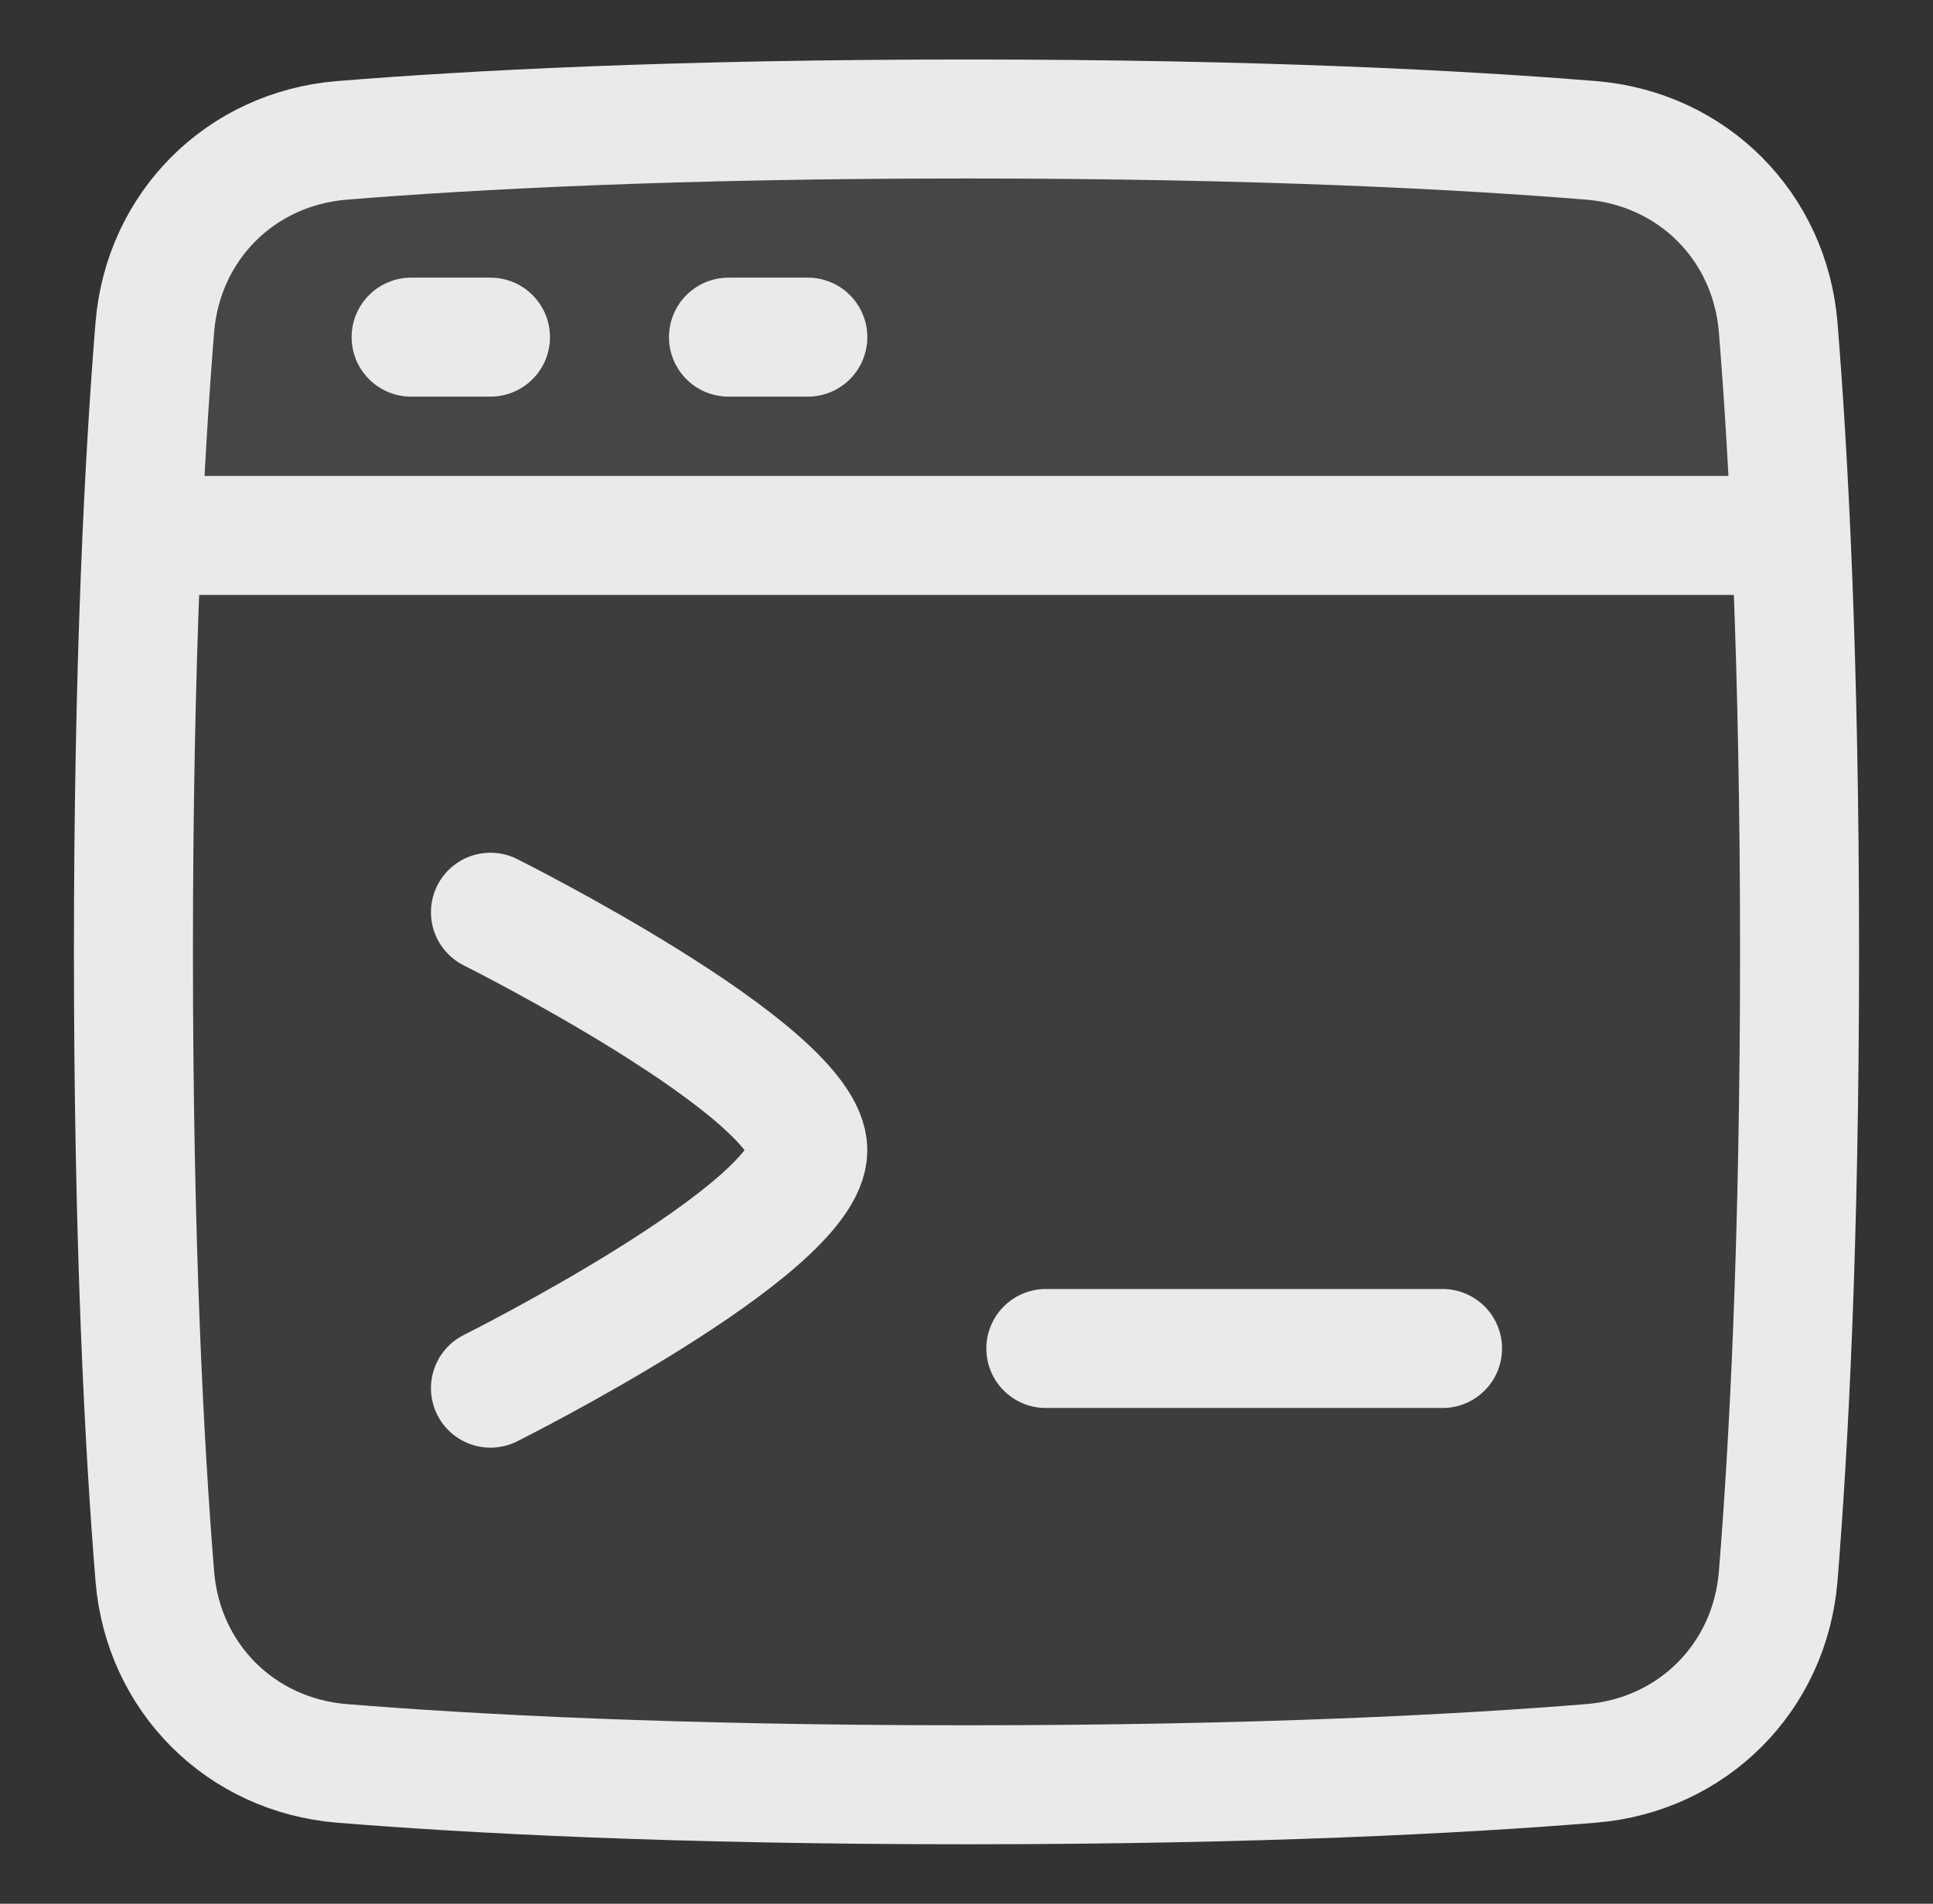 <svg width="67" height="66" viewBox="0 0 67 66" fill="none" xmlns="http://www.w3.org/2000/svg">
<rect x="0" y="0" width="67" height="66" fill="#333333" stroke="none"/>
<g id="browser-code-1-4 1">
<g id="browser-code-1--code-browser-line-shell-command-terminal">
<path id="Rectangle 1097" d="M5.366 54.647C5.652 58.16 8.34 60.848 11.853 61.134C16.292 61.494 23.375 61.875 33.5 61.875C43.626 61.875 50.708 61.494 55.147 61.134C58.66 60.848 61.348 58.16 61.634 54.647C61.994 50.208 62.375 43.126 62.375 33C62.375 22.875 61.994 15.792 61.634 11.353C61.348 7.84 58.66 5.152 55.147 4.866C50.708 4.506 43.626 4.125 33.5 4.125C23.375 4.125 16.292 4.506 11.853 4.866C8.34 5.152 5.652 7.84 5.366 11.353C5.006 15.792 4.625 22.875 4.625 33C4.625 43.126 5.006 50.208 5.366 54.647Z" fill="#FDFDFD" fill-opacity="0.05"/>
<path id="Intersect" d="M62.08 18.562H4.926C5.056 15.652 5.215 13.259 5.369 11.353C5.655 7.84 8.343 5.152 11.857 4.866C16.296 4.506 23.378 4.125 33.502 4.125C43.628 4.125 50.711 4.506 55.149 4.866C58.663 5.152 61.35 7.84 61.638 11.353C61.792 13.259 61.95 15.652 62.08 18.562Z" fill="#FDFDFD" fill-opacity="0.05"/>
<path id="Vector 1456" d="M17 31.625C17 31.625 28 37.125 28 39.875C28 42.625 17 48.125 17 48.125" stroke="#E9EAEC" stroke-width="4.125" stroke-linecap="round" stroke-linejoin="round"/>
<path id="Vector 1462" d="M36.25 46.75H50" stroke="#E9EAEC" stroke-width="4.125" stroke-linecap="round" stroke-linejoin="round"/>
<path id="Rectangle 1096" d="M5.366 54.647C5.652 58.16 8.34 60.848 11.853 61.134C16.292 61.494 23.375 61.875 33.5 61.875C43.626 61.875 50.708 61.494 55.147 61.134C58.66 60.848 61.348 58.16 61.634 54.647C61.994 50.208 62.375 43.126 62.375 33C62.375 22.875 61.994 15.792 61.634 11.353C61.348 7.84 58.66 5.152 55.147 4.866C50.708 4.506 43.626 4.125 33.5 4.125C23.375 4.125 16.292 4.506 11.853 4.866C8.34 5.152 5.652 7.84 5.366 11.353C5.006 15.792 4.625 22.875 4.625 33C4.625 43.126 5.006 50.208 5.366 54.647Z" stroke="#E9EAEC" stroke-width="4.125" stroke-linejoin="round"/>
<path id="Vector 146" d="M5.312 18.562H61.688" stroke="#E9EAEC" stroke-width="4.125" stroke-linecap="round" stroke-linejoin="round"/>
<path id="Vector 1501" d="M14.25 11.688H17" stroke="#E9EAEC" stroke-width="4.125" stroke-linecap="round" stroke-linejoin="round"/>
<path id="Vector 1502" d="M25.25 11.688H28" stroke="#E9EAEC" stroke-width="4.125" stroke-linecap="round" stroke-linejoin="round"/>
</g>
</g>
</svg>
